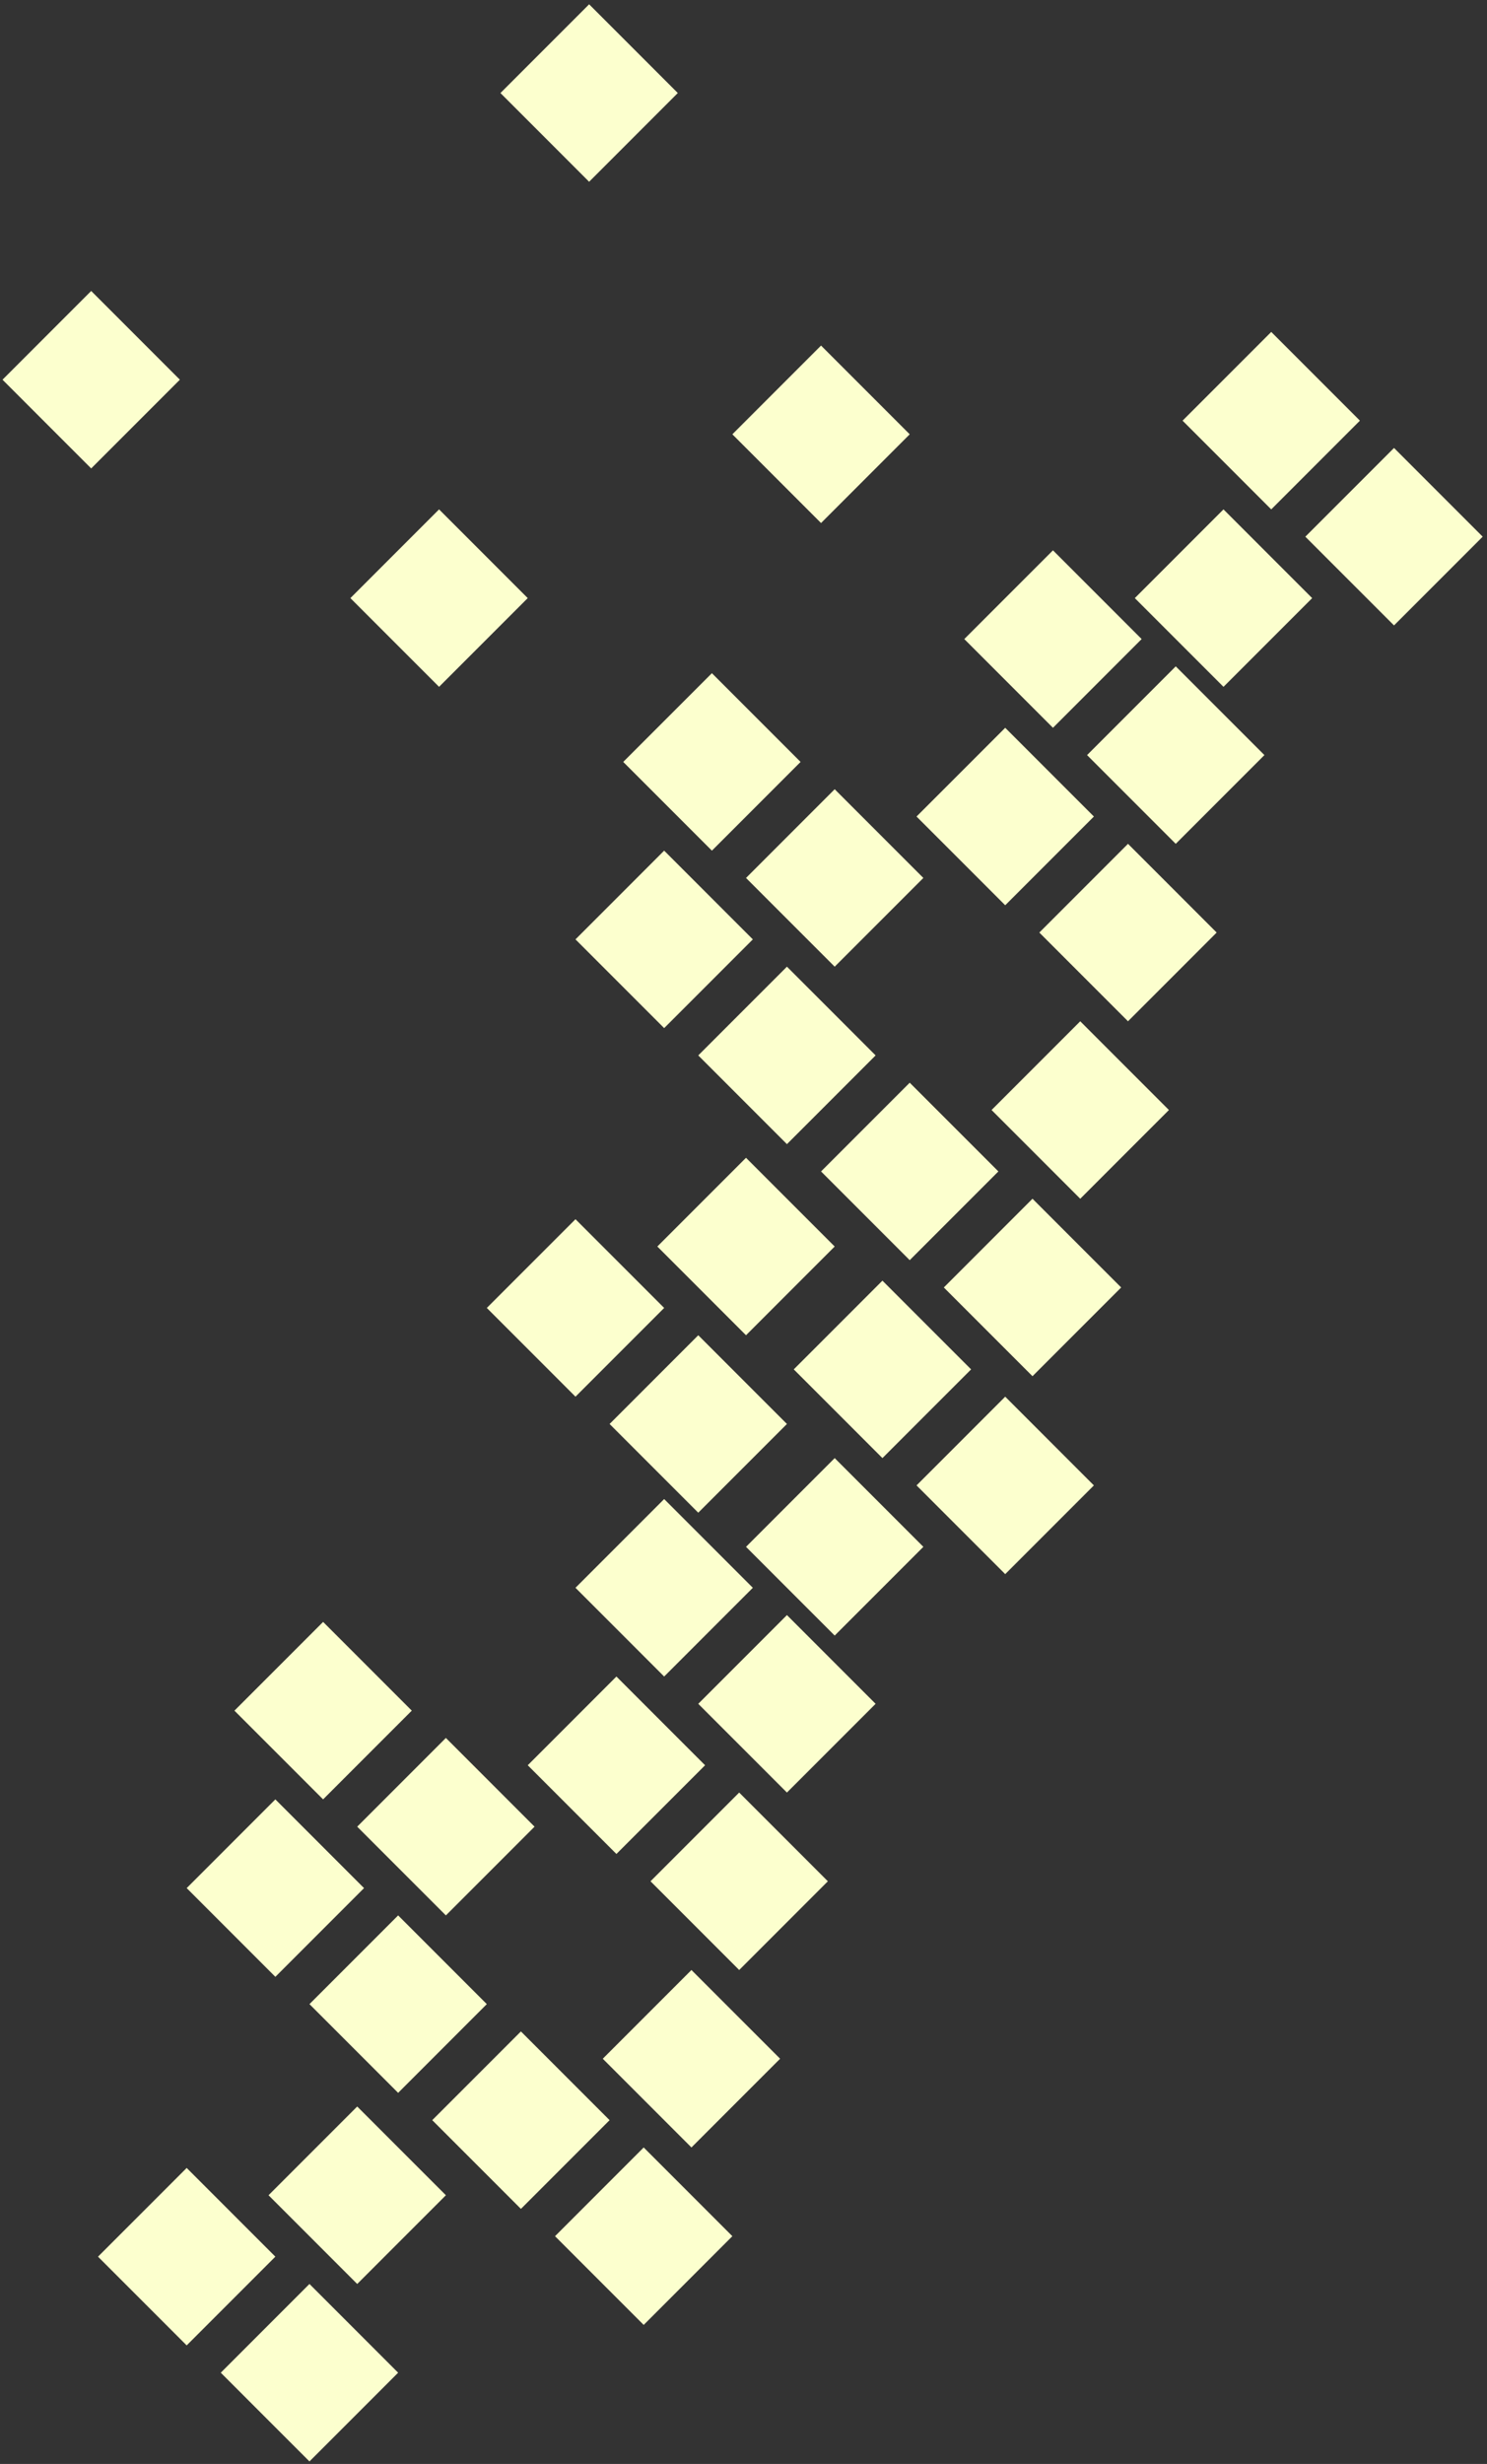 <?xml version="1.0" encoding="UTF-8" standalone="no"?>
<svg width="218px" height="361px" viewBox="0 0 218 361" version="1.1" xmlns="http://www.w3.org/2000/svg" xmlns:xlink="http://www.w3.org/1999/xlink">
    <rect x="0" y="0" width="218" height="361" fill="#333333" stroke="none"/>
    <!-- Generator: Sketch 46.1 (44463) - http://www.bohemiancoding.com/sketch -->
    <title>Group 8</title>
    <desc>Created with Sketch.</desc>
    <defs></defs>
    <g id="Page-1" stroke="none" stroke-width="1" fill="none" fill-rule="evenodd">
        <g id="LaurDIY-Desktop" transform="translate(-1169, -945)" fill="#FCFFCE">
            <g id="Group-8" transform="translate(1169, 945)">
                <g id="Group-4" transform="translate(14, 187)">
                    <rect id="Rectangle-4" transform="translate(51.368, 80.632) rotate(-45) translate(-51.368, -80.632) " x="42.176" y="71.439" width="18.385" height="18.385"></rect>
                    <rect id="Rectangle-4" transform="translate(33.368, 63.632) rotate(-45) translate(-33.368, -63.632) " x="24.176" y="54.439" width="18.385" height="18.385"></rect>
                    <rect id="Rectangle-4" transform="translate(26.368, 89.632) rotate(-45) translate(-26.368, -89.632) " x="17.176" y="80.439" width="18.385" height="18.385"></rect>
                    <rect id="Rectangle-4" transform="translate(44.368, 106.632) rotate(-45) translate(-44.368, -106.632) " x="35.176" y="97.439" width="18.385" height="18.385"></rect>
                    <rect id="Rectangle-4" transform="translate(87.368, 114.632) rotate(-45) translate(-87.368, -114.632) " x="78.176" y="105.439" width="18.385" height="18.385"></rect>
                    <rect id="Rectangle-4" transform="translate(62.368, 123.632) rotate(-45) translate(-62.368, -123.632) " x="53.176" y="114.439" width="18.385" height="18.385"></rect>
                    <rect id="Rectangle-4" transform="translate(83.368, 45.632) rotate(-45) translate(-83.368, -45.632) " x="74.176" y="36.439" width="18.385" height="18.385"></rect>
                    <rect id="Rectangle-4" transform="translate(76.368, 71.632) rotate(-45) translate(-76.368, -71.632) " x="67.176" y="62.439" width="18.385" height="18.385"></rect>
                    <rect id="Rectangle-4" transform="translate(101.368, 62.632) rotate(-45) translate(-101.368, -62.632) " x="92.176" y="53.439" width="18.385" height="18.385"></rect>
                    <rect id="Rectangle-4" transform="translate(115.368, 13.632) rotate(-45) translate(-115.368, -13.632) " x="106.176" y="4.439" width="18.385" height="18.385"></rect>
                    <rect id="Rectangle-4" transform="translate(108.368, 39.632) rotate(-45) translate(-108.368, -39.632) " x="99.176" y="30.439" width="18.385" height="18.385"></rect>
                    <rect id="Rectangle-4" transform="translate(133.368, 30.632) rotate(-45) translate(-133.368, -30.632) " x="124.176" y="21.439" width="18.385" height="18.385"></rect>
                    <rect id="Rectangle-4" transform="translate(94.368, 88.632) rotate(-45) translate(-94.368, -88.632) " x="85.176" y="79.439" width="18.385" height="18.385"></rect>
                    <rect id="Rectangle-4" transform="translate(80.368, 140.632) rotate(-45) translate(-80.368, -140.632) " x="71.176" y="131.439" width="18.385" height="18.385"></rect>
                    <rect id="Rectangle-4" transform="translate(38.368, 134.632) rotate(-45) translate(-38.368, -134.632) " x="29.176" y="125.439" width="18.385" height="18.385"></rect>
                    <rect id="Rectangle-4" transform="translate(13.368, 143.632) rotate(-45) translate(-13.368, -143.632) " x="4.176" y="134.439" width="18.385" height="18.385"></rect>
                    <rect id="Rectangle-4" transform="translate(31.368, 160.632) rotate(-45) translate(-31.368, -160.632) " x="22.176" y="151.439" width="18.385" height="18.385"></rect>
                </g>
                <g id="Group-4">
                    <rect id="Rectangle-4" transform="translate(122.368, 128.632) rotate(-45) translate(-122.368, -128.632) " x="113.176" y="119.439" width="18.385" height="18.385"></rect>
                    <rect id="Rectangle-4" transform="translate(104.368, 111.632) rotate(-45) translate(-104.368, -111.632) " x="95.176" y="102.439" width="18.385" height="18.385"></rect>
                    <rect id="Rectangle-4" transform="translate(64.368, 87.632) rotate(-45) translate(-64.368, -87.632) " x="55.176" y="78.439" width="18.385" height="18.385"></rect>
                    <rect id="Rectangle-4" transform="translate(13.368, 55.632) rotate(-45) translate(-13.368, -55.632) " x="4.176" y="46.439" width="18.385" height="18.385"></rect>
                    <rect id="Rectangle-4" transform="translate(120.368, 63.632) rotate(-45) translate(-120.368, -63.632) " x="111.176" y="54.439" width="18.385" height="18.385"></rect>
                    <rect id="Rectangle-4" transform="translate(86.368, 13.632) rotate(-45) translate(-86.368, -13.632) " x="77.176" y="4.439" width="18.385" height="18.385"></rect>
                    <rect id="Rectangle-4" transform="translate(97.368, 137.632) rotate(-45) translate(-97.368, -137.632) " x="88.176" y="128.439" width="18.385" height="18.385"></rect>
                    <rect id="Rectangle-4" transform="translate(115.368, 154.632) rotate(-45) translate(-115.368, -154.632) " x="106.176" y="145.439" width="18.385" height="18.385"></rect>
                    <rect id="Rectangle-4" transform="translate(158.368, 162.632) rotate(-45) translate(-158.368, -162.632) " x="149.176" y="153.439" width="18.385" height="18.385"></rect>
                    <rect id="Rectangle-4" transform="translate(133.368, 171.632) rotate(-45) translate(-133.368, -171.632) " x="124.176" y="162.439" width="18.385" height="18.385"></rect>
                    <rect id="Rectangle-4" transform="translate(154.368, 93.632) rotate(-45) translate(-154.368, -93.632) " x="145.176" y="84.439" width="18.385" height="18.385"></rect>
                    <rect id="Rectangle-4" transform="translate(147.368, 119.632) rotate(-45) translate(-147.368, -119.632) " x="138.176" y="110.439" width="18.385" height="18.385"></rect>
                    <rect id="Rectangle-4" transform="translate(172.368, 110.632) rotate(-45) translate(-172.368, -110.632) " x="163.176" y="101.439" width="18.385" height="18.385"></rect>
                    <rect id="Rectangle-4" transform="translate(186.368, 61.632) rotate(-45) translate(-186.368, -61.632) " x="177.176" y="52.439" width="18.385" height="18.385"></rect>
                    <rect id="Rectangle-4" transform="translate(179.368, 87.632) rotate(-45) translate(-179.368, -87.632) " x="170.176" y="78.439" width="18.385" height="18.385"></rect>
                    <rect id="Rectangle-4" transform="translate(204.368, 78.632) rotate(-45) translate(-204.368, -78.632) " x="195.176" y="69.439" width="18.385" height="18.385"></rect>
                    <rect id="Rectangle-4" transform="translate(165.368, 136.632) rotate(-45) translate(-165.368, -136.632) " x="156.176" y="127.439" width="18.385" height="18.385"></rect>
                    <rect id="Rectangle-4" transform="translate(151.368, 188.632) rotate(-45) translate(-151.368, -188.632) " x="142.176" y="179.439" width="18.385" height="18.385"></rect>
                    <rect id="Rectangle-4" transform="translate(109.368, 182.632) rotate(-45) translate(-109.368, -182.632) " x="100.176" y="173.439" width="18.385" height="18.385"></rect>
                    <rect id="Rectangle-4" transform="translate(84.368, 191.632) rotate(-45) translate(-84.368, -191.632) " x="75.176" y="182.439" width="18.385" height="18.385"></rect>
                    <rect id="Rectangle-4" transform="translate(102.368, 208.632) rotate(-45) translate(-102.368, -208.632) " x="93.176" y="199.439" width="18.385" height="18.385"></rect>
                </g>
            </g>
        </g>
    </g>
</svg>